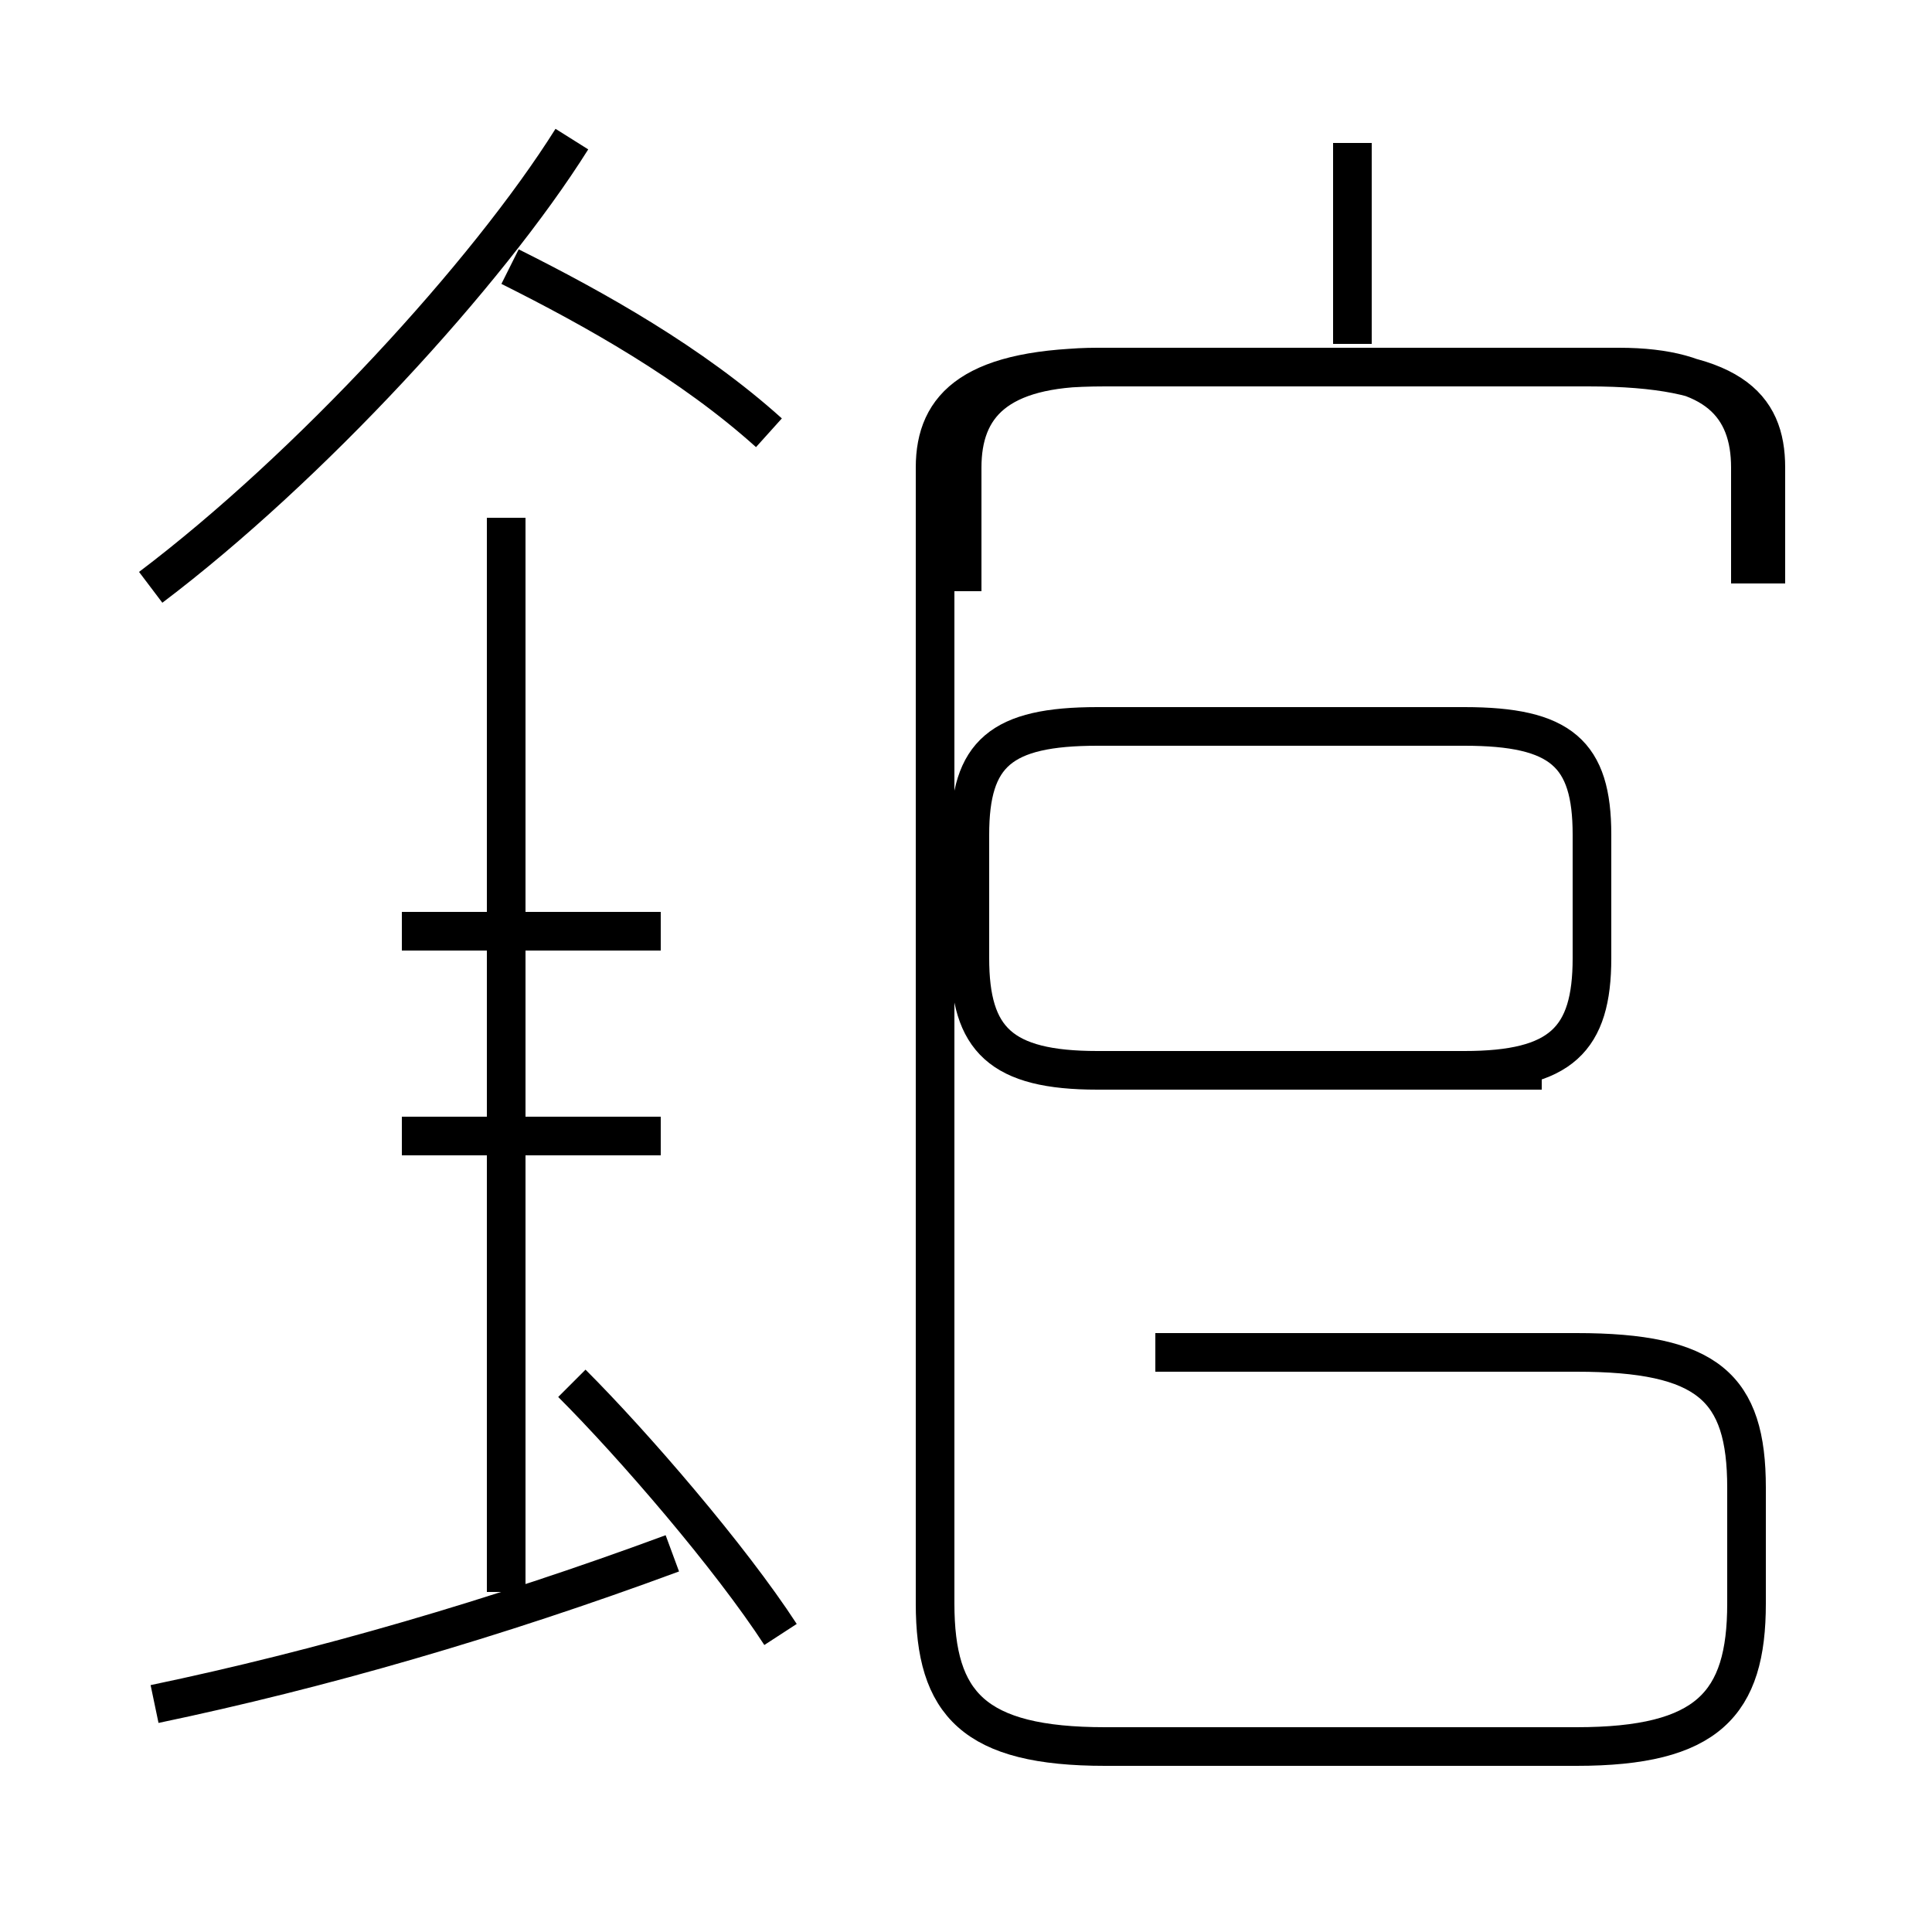 <?xml version='1.0' encoding='utf8'?>
<svg viewBox="0.0 -44.0 50.0 50.0" version="1.1" xmlns="http://www.w3.org/2000/svg">
<rect x="0.0" y="-44.0" width="50.0" height="50.0" fill="#808080" stroke="none"/>
<rect x="-1000" y="-1000" width="2000" height="2000" stroke="white" fill="white"/>
<g style="fill:none; stroke:#000000;  stroke-width:1">
<path d="M 3.9 28.8 C 8.0 31.9 12.6 36.9 14.8 40.4 M 19.9 32.8 C 17.9 34.6 15.4 36.0 13.2 37.1 M 4.0 -0.1 C 8.3 0.8 12.8 2.1 17.4 3.8 M 13.1 2.8 L 13.1 30.6 M 10.4 19.9 L 17.1 19.9 M 10.4 14.6 L 17.1 14.6 M 20.2 1.7 C 18.9 3.7 16.4 6.6 14.8 8.2 M 24.9 28.7 L 24.9 31.9 C 24.9 33.5 25.8 34.5 28.4 34.5 L 41.9 34.5 C 44.4 34.5 45.3 33.5 45.3 31.9 L 45.3 28.9 M 35.0 35.1 L 35.0 40.3 M 45.7 28.9 L 45.7 31.9 C 45.7 33.5 44.8 34.5 41.1 34.5 L 28.6 34.5 C 25.2 34.5 24.2 33.5 24.2 31.9 L 24.2 2.5 C 24.2 -0.1 25.2 -1.2 28.6 -1.2 L 40.8 -1.2 C 44.2 -1.2 45.2 -0.1 45.2 2.5 L 45.2 5.5 C 45.2 8.1 44.2 9.0 40.8 9.0 L 29.9 9.0 M 39.9 16.3 L 28.4 16.3 C 25.9 16.3 25.1 17.1 25.1 19.2 L 25.1 22.4 C 25.1 24.5 25.9 25.2 28.4 25.2 L 37.9 25.2 C 40.4 25.2 41.2 24.5 41.2 22.4 L 41.2 19.2 C 41.2 17.1 40.4 16.3 37.9 16.3 Z " transform="scale(1, -1)" />
</g>
</svg>